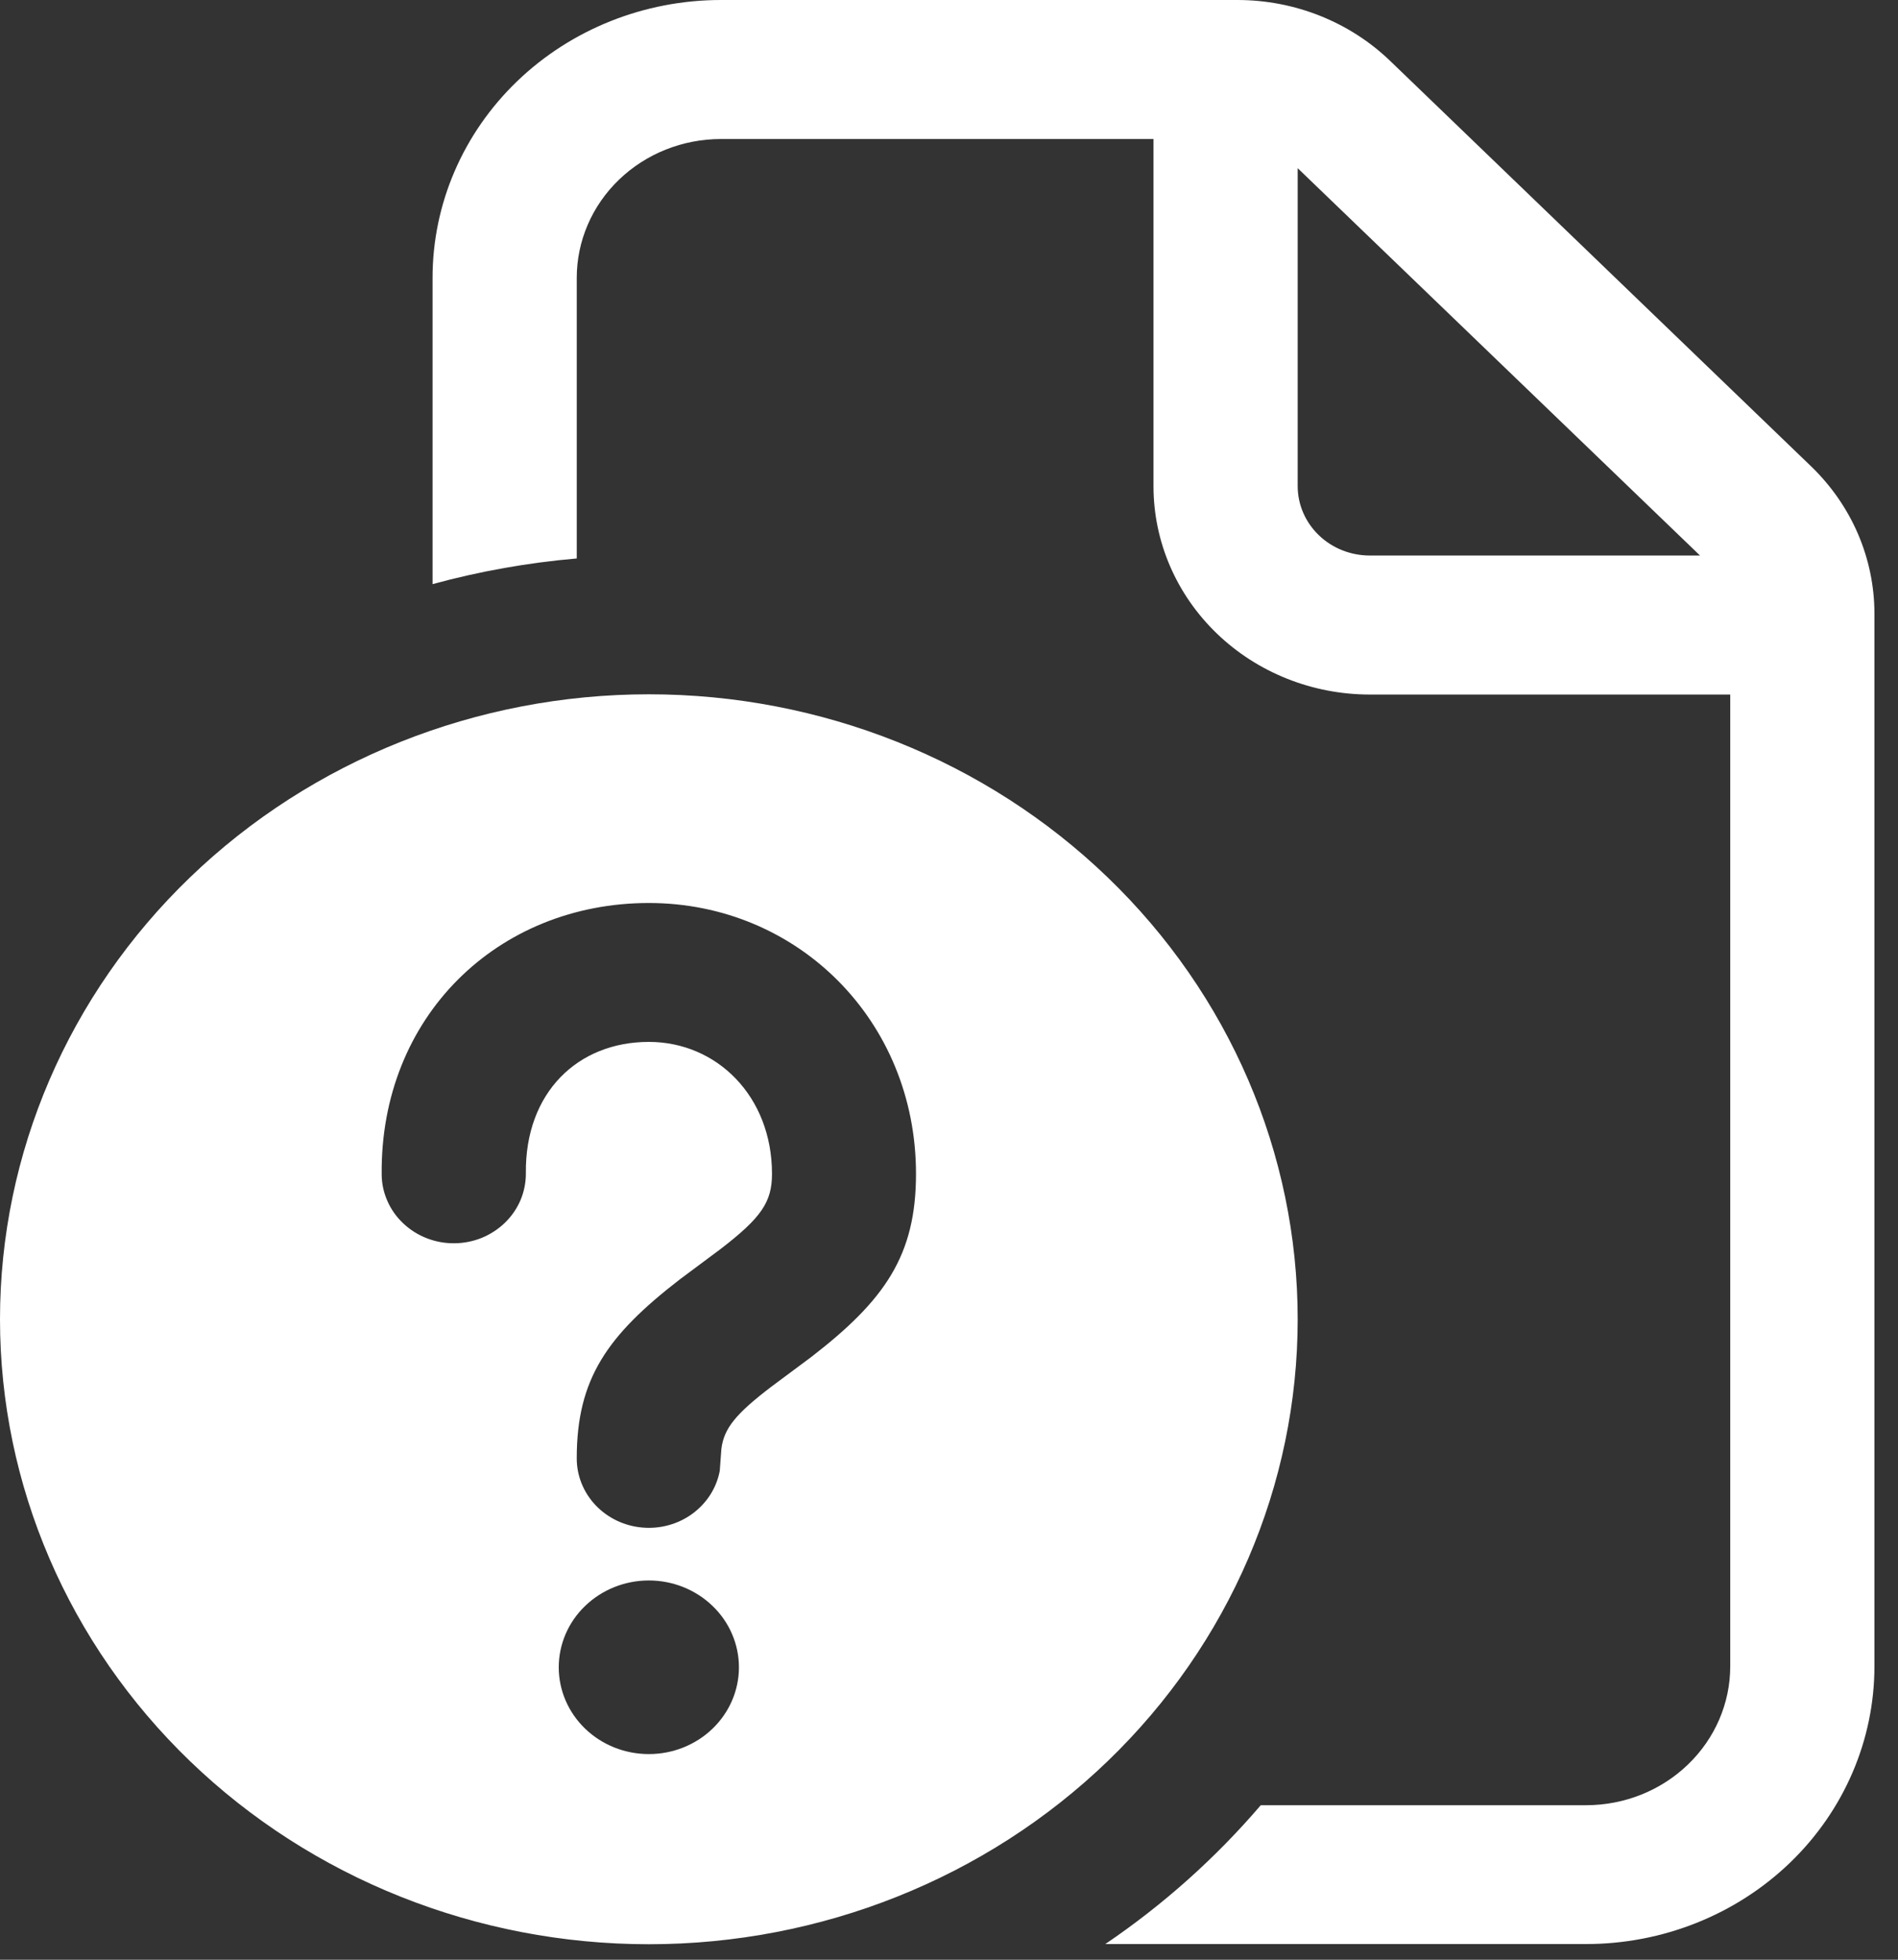 <svg width="31" height="32" viewBox="0 0 31 32" fill="none" xmlns="http://www.w3.org/2000/svg">
  <rect x="0" y="0" width="31" height="32" fill="#333333" stroke="none"/>
  <path d="M11.775 0C10.526 0 9.328 0.478 8.445 1.328C7.561 2.179 7.065 3.333 7.065 4.536V9.538C7.835 9.328 8.623 9.188 9.42 9.119V4.538C9.42 3.936 9.668 3.36 10.11 2.934C10.552 2.509 11.15 2.27 11.775 2.27H18.84V7.94C18.84 8.842 19.212 9.707 19.875 10.345C20.537 10.983 21.436 11.341 22.373 11.341H28.26V27.209C28.26 27.81 28.012 28.387 27.57 28.812C27.129 29.238 26.53 29.477 25.905 29.477H20.592C19.855 30.338 19.003 31.1 18.053 31.744H25.905C27.154 31.744 28.352 31.267 29.236 30.416C30.119 29.566 30.615 28.412 30.615 27.209V10.019C30.615 9.572 30.523 9.13 30.346 8.717C30.168 8.304 29.907 7.929 29.579 7.613L22.707 0.996C22.045 0.358 21.147 0 20.211 0H11.775ZM21.195 7.94V2.746L27.766 9.071H22.373C22.06 9.071 21.761 8.952 21.54 8.739C21.319 8.526 21.195 8.238 21.195 7.937V7.94ZM21.195 21.542C21.195 18.835 20.079 16.239 18.091 14.326C16.104 12.412 13.408 11.337 10.598 11.337C7.787 11.337 5.091 12.412 3.104 14.326C1.117 16.239 0 18.835 0 21.542C0 24.248 1.117 26.844 3.104 28.758C5.091 30.672 7.787 31.747 10.598 31.747C13.408 31.747 16.104 30.672 18.091 28.758C20.079 26.844 21.195 24.248 21.195 21.542V21.542ZM10.598 25.807C10.988 25.807 11.362 25.957 11.638 26.223C11.914 26.488 12.069 26.849 12.069 27.225C12.069 27.601 11.914 27.961 11.638 28.227C11.362 28.493 10.988 28.642 10.598 28.642C10.207 28.642 9.833 28.493 9.557 28.227C9.281 27.961 9.126 27.601 9.126 27.225C9.126 26.849 9.281 26.488 9.557 26.223C9.833 25.957 10.207 25.807 10.598 25.807V25.807ZM10.598 14.745C13.026 14.745 14.961 16.664 14.961 19.167C14.961 20.496 14.457 21.227 13.249 22.159L12.597 22.644C12.018 23.086 11.822 23.324 11.782 23.662L11.756 24.016C11.704 24.295 11.545 24.544 11.311 24.716C11.077 24.888 10.784 24.969 10.491 24.943C10.198 24.918 9.926 24.787 9.727 24.578C9.529 24.368 9.419 24.095 9.42 23.812C9.42 22.517 9.915 21.807 11.106 20.889L11.761 20.401C12.439 19.882 12.609 19.625 12.609 19.167C12.609 17.902 11.709 17.013 10.598 17.013C9.434 17.013 8.575 17.843 8.589 19.156C8.59 19.305 8.561 19.453 8.504 19.591C8.446 19.729 8.36 19.855 8.252 19.961C8.144 20.067 8.015 20.152 7.873 20.211C7.73 20.269 7.578 20.3 7.423 20.301C7.268 20.303 7.115 20.275 6.971 20.219C6.828 20.164 6.697 20.081 6.587 19.977C6.476 19.873 6.388 19.749 6.328 19.612C6.267 19.475 6.235 19.328 6.234 19.179C6.208 16.6 8.129 14.745 10.598 14.745V14.745Z" fill="white"/>
</svg>
